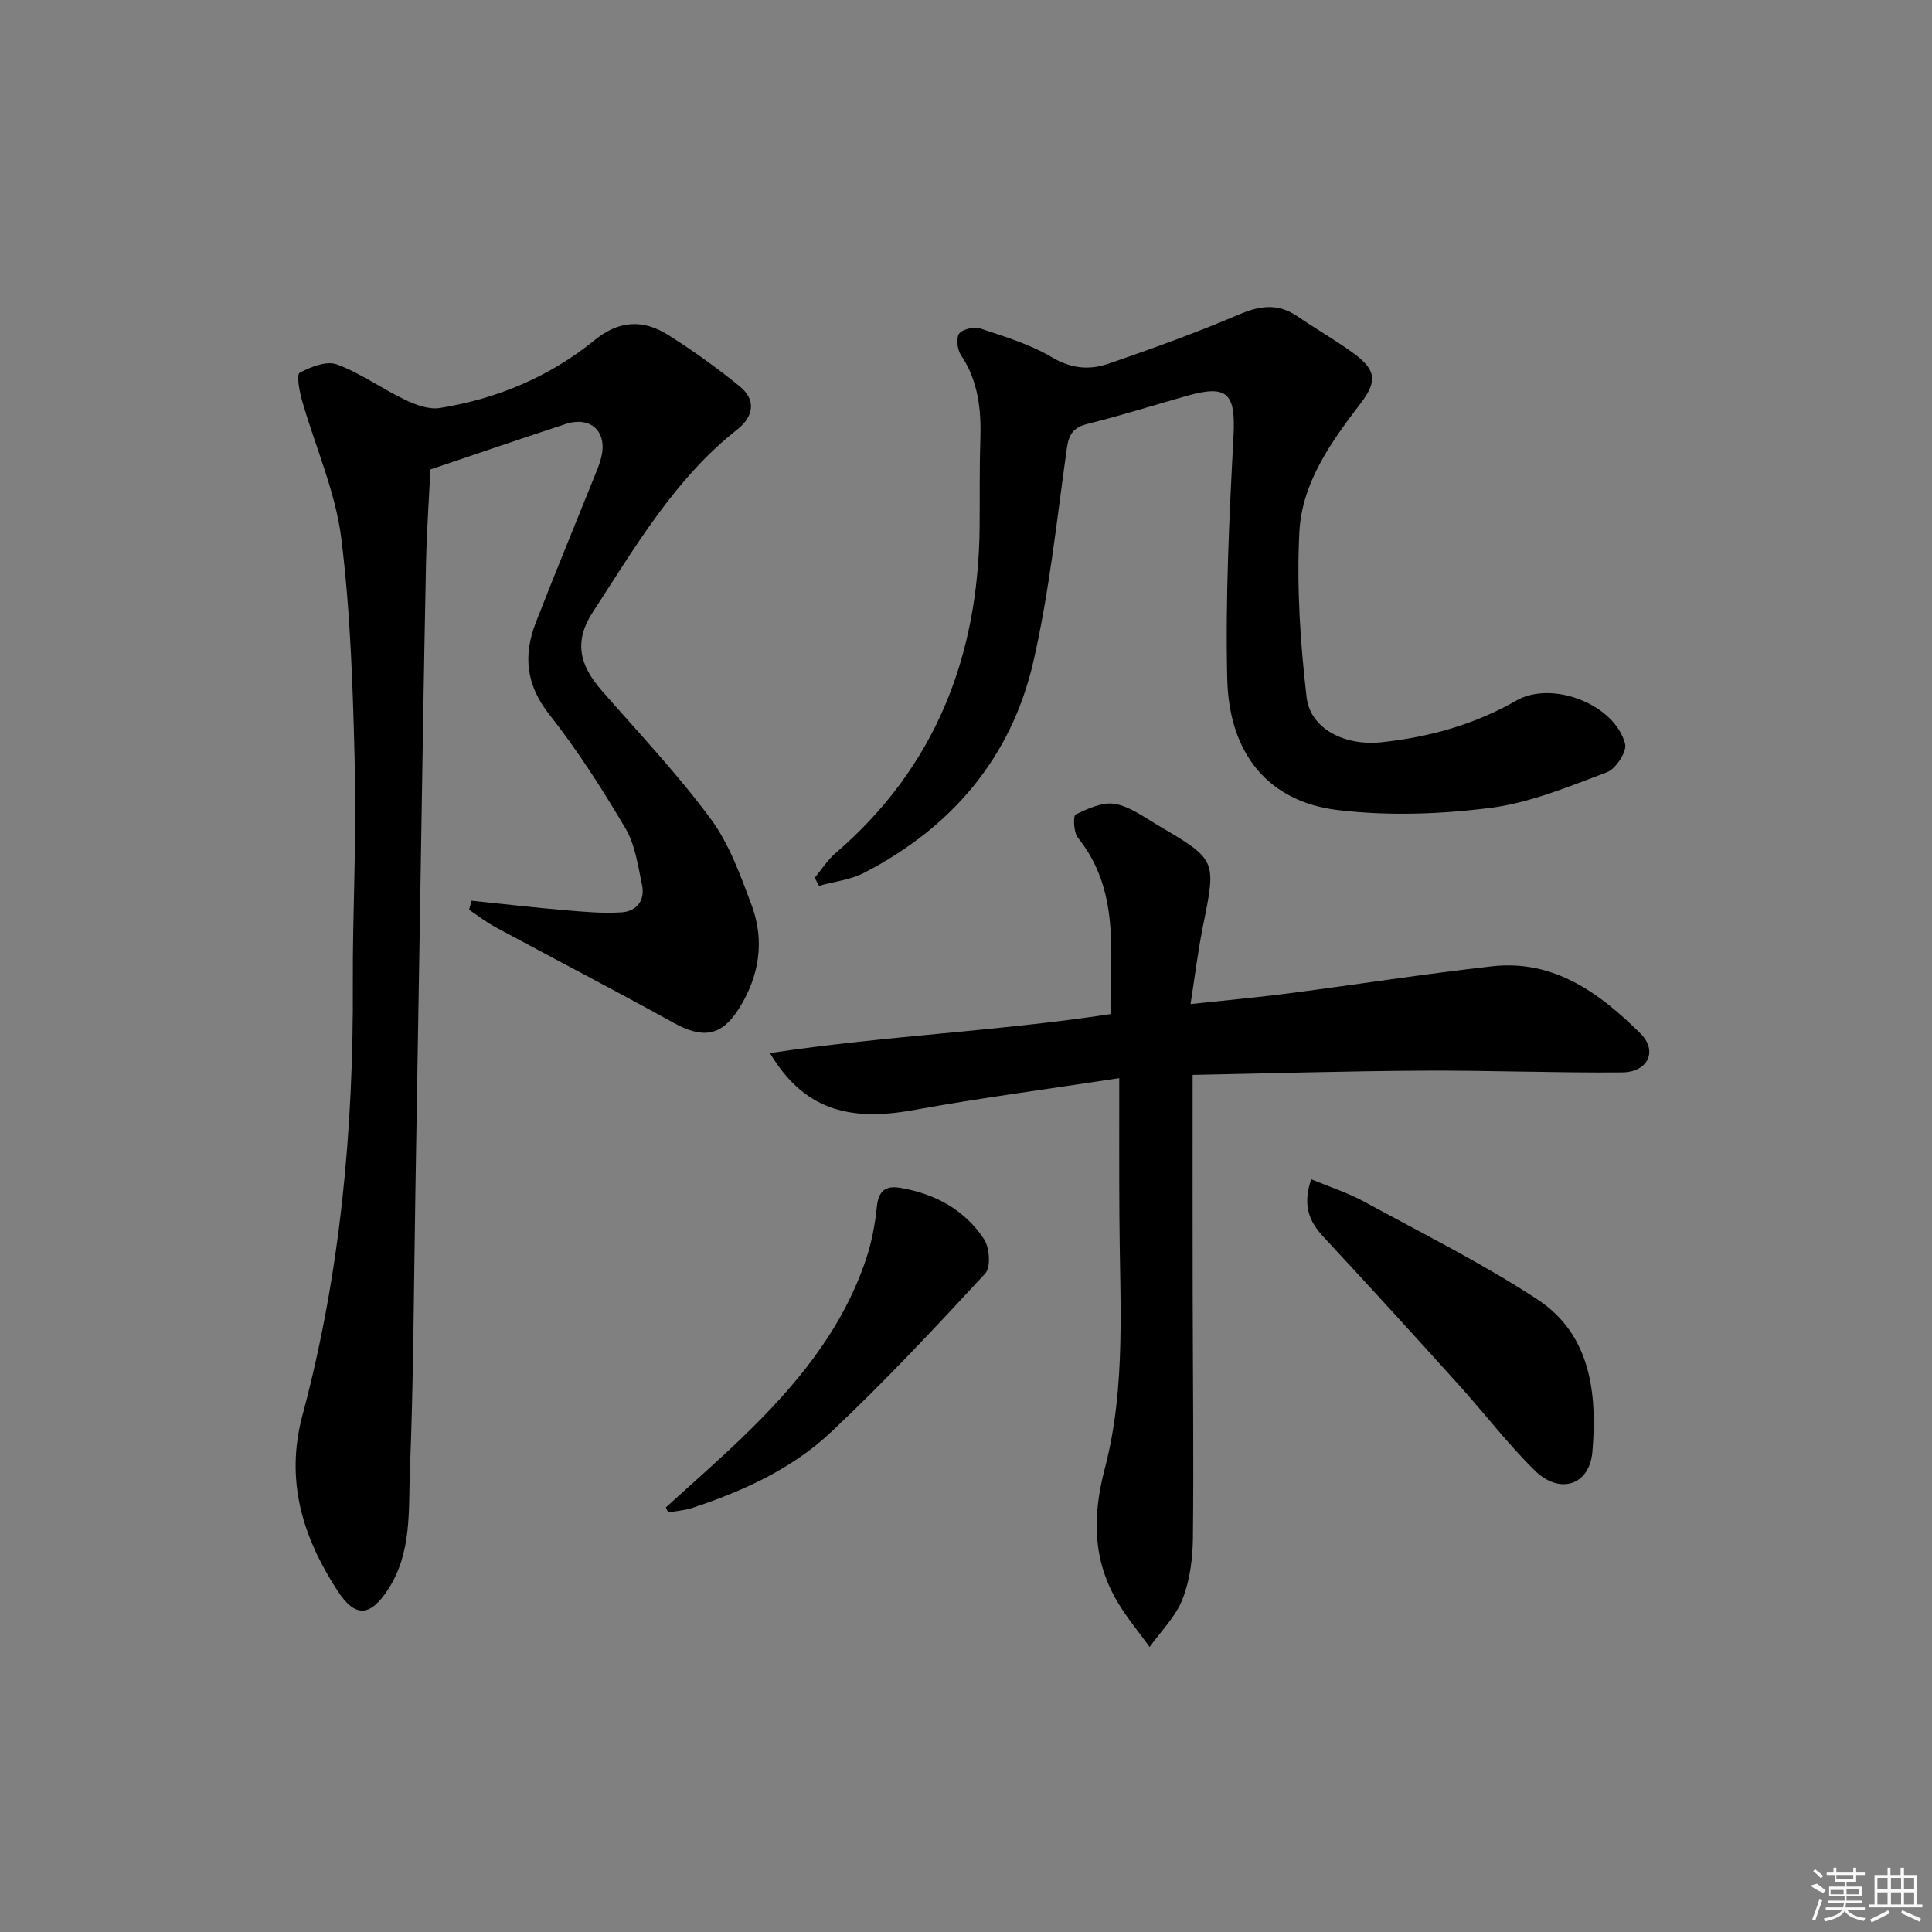 <svg enable-background="new 0 0 400 400" viewBox="0 0 400 400" xmlns="http://www.w3.org/2000/svg"><rect x="0" y="0" width="400" height="400" fill="#808080" stroke="none"/><path d="m97.64 186.48c6.46.67 12.91 1.42 19.38 1.97 3.9.33 7.85.7 11.73.43 3.06-.21 4.85-2.49 4.18-5.63-.85-4-1.42-8.33-3.43-11.74-4.8-8.14-9.94-16.18-15.78-23.59-4.84-6.14-5.42-12.26-2.78-19.04 3.85-9.91 7.92-19.73 11.88-29.6.62-1.54 1.3-3.08 1.68-4.68 1.27-5.26-2.2-8.5-7.39-6.81-9.11 2.98-18.2 6.11-28 9.41-.29 6.07-.78 13.02-.92 19.97-.47 23.13-.81 46.27-1.19 69.4-.34 20.14-.66 40.28-1 60.42-.32 19.14-.37 38.29-1.13 57.41-.33 8.33.45 17.03-4.52 24.67-3.65 5.61-6.78 5.97-10.47.28-7.21-11.1-10.89-22.8-7.25-36.37 7.84-29.24 10.57-59.14 10.42-89.36-.07-14.64.77-29.3.43-43.93-.38-16.1-.84-32.29-2.82-48.24-1.21-9.71-5.42-19.03-8.14-28.57-.54-1.89-1.16-5.33-.47-5.7 2.29-1.23 5.57-2.52 7.71-1.73 4.92 1.82 9.3 5.03 14.08 7.31 2.21 1.06 4.96 2.08 7.24 1.71 11.84-1.91 22.71-6.45 32.04-14.06 5-4.08 10.01-4.33 15.13-1.11 5.17 3.25 10.17 6.84 14.91 10.7 3.47 2.82 2.83 6.29-.49 8.9-12.97 10.23-21.1 24.28-29.9 37.77-3.92 6.01-2.93 10.89 1.82 16.32 7.63 8.73 15.64 17.2 22.52 26.5 3.87 5.22 6.19 11.73 8.51 17.92 2.77 7.42 1.55 14.8-2.65 21.44-3.65 5.78-7.54 6.2-13.47 2.93-12.22-6.75-24.61-13.18-36.9-19.81-1.92-1.03-3.66-2.4-5.48-3.62.17-.62.34-1.24.52-1.87z"/><path d="m231.73 223.22c-15.35 2.35-29.01 4.13-42.54 6.6-13.9 2.54-22.98-.42-29.78-11.79 23.68-3.58 47.11-4.51 70.5-8.07-.08-12.71 2.07-25.53-6.75-36.53-.89-1.11-1-4.54-.46-4.8 2.53-1.21 5.56-2.63 8.12-2.19 3.11.53 6 2.71 8.85 4.39 12.25 7.19 12.16 7.2 9.41 20.82-1.04 5.14-1.67 10.36-2.59 16.23 7.45-.8 13.99-1.39 20.5-2.24 13.99-1.81 27.94-4.01 41.95-5.58 12.8-1.43 22.27 5.56 30.69 13.9 3.65 3.62 1.57 8.03-3.79 8.07-13.81.12-27.62-.44-41.42-.36-15.89.09-31.78.57-47.5.88 0 15.69-.02 30.31.01 44.94.03 16.99.23 33.99.05 50.98-.05 4.26-.63 8.76-2.18 12.68-1.42 3.61-4.46 6.59-6.78 9.84-2.2-3.05-4.64-5.96-6.56-9.17-5.27-8.79-5.32-17.87-2.72-27.79 4.47-17.06 3.09-34.68 3.02-52.13-.06-9.08-.03-18.19-.03-28.68z"/><path d="m168.68 181.73c1.42-1.7 2.63-3.65 4.28-5.07 20.69-17.77 29.6-40.72 29.86-67.5.06-6-.05-12 .15-17.99.21-6.27-.39-12.23-4.02-17.66-.76-1.14-1.04-3.59-.34-4.47.77-.96 3.16-1.43 4.47-.99 5.03 1.68 10.23 3.25 14.73 5.93 3.99 2.37 7.79 2.67 11.7 1.32 9.07-3.13 18.12-6.39 26.94-10.16 4.37-1.87 8.11-2.41 12.13.33 3.84 2.62 7.9 4.92 11.64 7.66 4.68 3.43 5.01 5.78 1.47 10.4-6.12 8.01-12.15 16.42-12.67 26.62-.58 11.34.18 22.85 1.49 34.16.76 6.6 7.91 10.19 15.55 9.36 9.84-1.06 19.2-3.64 27.87-8.62 7.39-4.25 20.39.74 22.53 8.96.42 1.6-1.94 5.19-3.77 5.88-7.87 2.96-15.87 6.31-24.1 7.37-10.42 1.33-21.24 1.7-31.65.45-14.25-1.71-22.47-11.56-22.85-27.1-.4-16.73.41-33.5 1.29-50.23.47-8.89-1.15-10.82-9.59-8.44-6.87 1.94-13.69 4.1-20.61 5.82-2.94.73-3.88 2.11-4.3 5.05-2.08 14.77-3.61 29.7-6.94 44.2-4.56 19.86-16.91 34.32-35 43.68-2.83 1.47-6.23 1.83-9.37 2.71-.29-.55-.59-1.11-.89-1.67z"/><path d="m271.46 244.15c3.95 1.64 7.57 2.79 10.84 4.57 12.07 6.58 24.43 12.74 35.92 20.25 11.18 7.31 12.47 19.54 11.47 31.57-.58 7.01-6.8 8.95-11.9 3.94-5.67-5.57-10.52-11.96-15.87-17.88-9.24-10.23-18.52-20.43-27.91-30.52-2.98-3.19-4.36-6.52-2.55-11.93z"/><path d="m137.85 312.1c5.22-4.76 10.54-9.4 15.63-14.29 11.13-10.69 20.93-22.36 25.89-37.31 1.13-3.42 1.8-7.05 2.17-10.64.33-3.27 1.75-4.45 4.85-3.93 7.2 1.22 13.31 4.52 17.34 10.61 1.16 1.75 1.44 5.84.25 7.13-10.37 11.22-20.83 22.4-31.95 32.86-8.06 7.58-18.17 12.18-28.68 15.66-1.6.53-3.33.64-5 .94-.17-.35-.34-.69-.5-1.03z"/><g fill="#fafafa"><path d="m374.8 390.4 1.4-.4c.7.5 1.3 1 1.8 1.4l-.5.5c-1.5-.6-2.1-1.1-2.7-1.5zm1 7.3-.6-.3c.5-1.4 1.1-2.8 1.5-4.3.2.1.4.2.6.3-.5 1.3-1 2.8-1.5 4.3zm-.4-10.3.4-.4c.4.3 1 .8 1.7 1.4l-.5.5c-.4-.5-1-1-1.6-1.5zm2.5.3h1.7v-1h.6v1h3.5v-1h.6v1h1.8v.5h-1.8v1.4h-2v1h3.2v2h-3.2v.9h3.3v.5h-3.4c0 .3-.1.6-.1.9h4v.5h-3.7c.7.9 1.9 1.5 3.8 1.7-.1.2-.2.4-.3.6-2.1-.4-3.5-1.1-4-2.1-.4 1-1.8 1.7-4 2.2-.1-.2-.2-.4-.3-.6 2.1-.4 3.4-1 3.8-1.8h-3.4v-.5h3.6c.1-.3.1-.6.2-.9h-3.3v-.5h3.4c0-.3 0-.6 0-.9h-3.2v-2h3.3v-1h-2.1v-1.4h-1.7v-.5zm1.1 3.5v1h2.7c0-.3 0-.4 0-.4 0-.1 0-.2 0-.2 0-.1 0-.2 0-.3h-2.7zm1.2-3v.9h3.5v-.9zm4.7 3h-2.6v.6.4h2.6z"/><path d="m393.6 386.7h.6v1.5h2.7v6.1h1.1v.6h-11v-.6h1.1v-6.1h2.7v-1.5h.6v1.5h2.1v-1.5zm-2.7 8.8.4.6c-1.2.6-2.5 1.3-3.8 1.9-.1-.2-.2-.4-.3-.6 1.2-.6 2.5-1.2 3.7-1.9zm-2.2-6.7v2.4h2.1v-2.4zm0 3v2.5h2.1v-2.5zm2.8-3v2.4h2.1v-2.4zm0 3v2.5h2.1v-2.5zm6 6.1c-1.4-.7-2.7-1.3-3.9-1.8l.2-.6c1.5.6 2.7 1.2 3.9 1.7zm-1.2-9.1h-2.1v2.4h2.1zm-2.1 3v2.5h2.1v-2.5z"/></g></svg>
